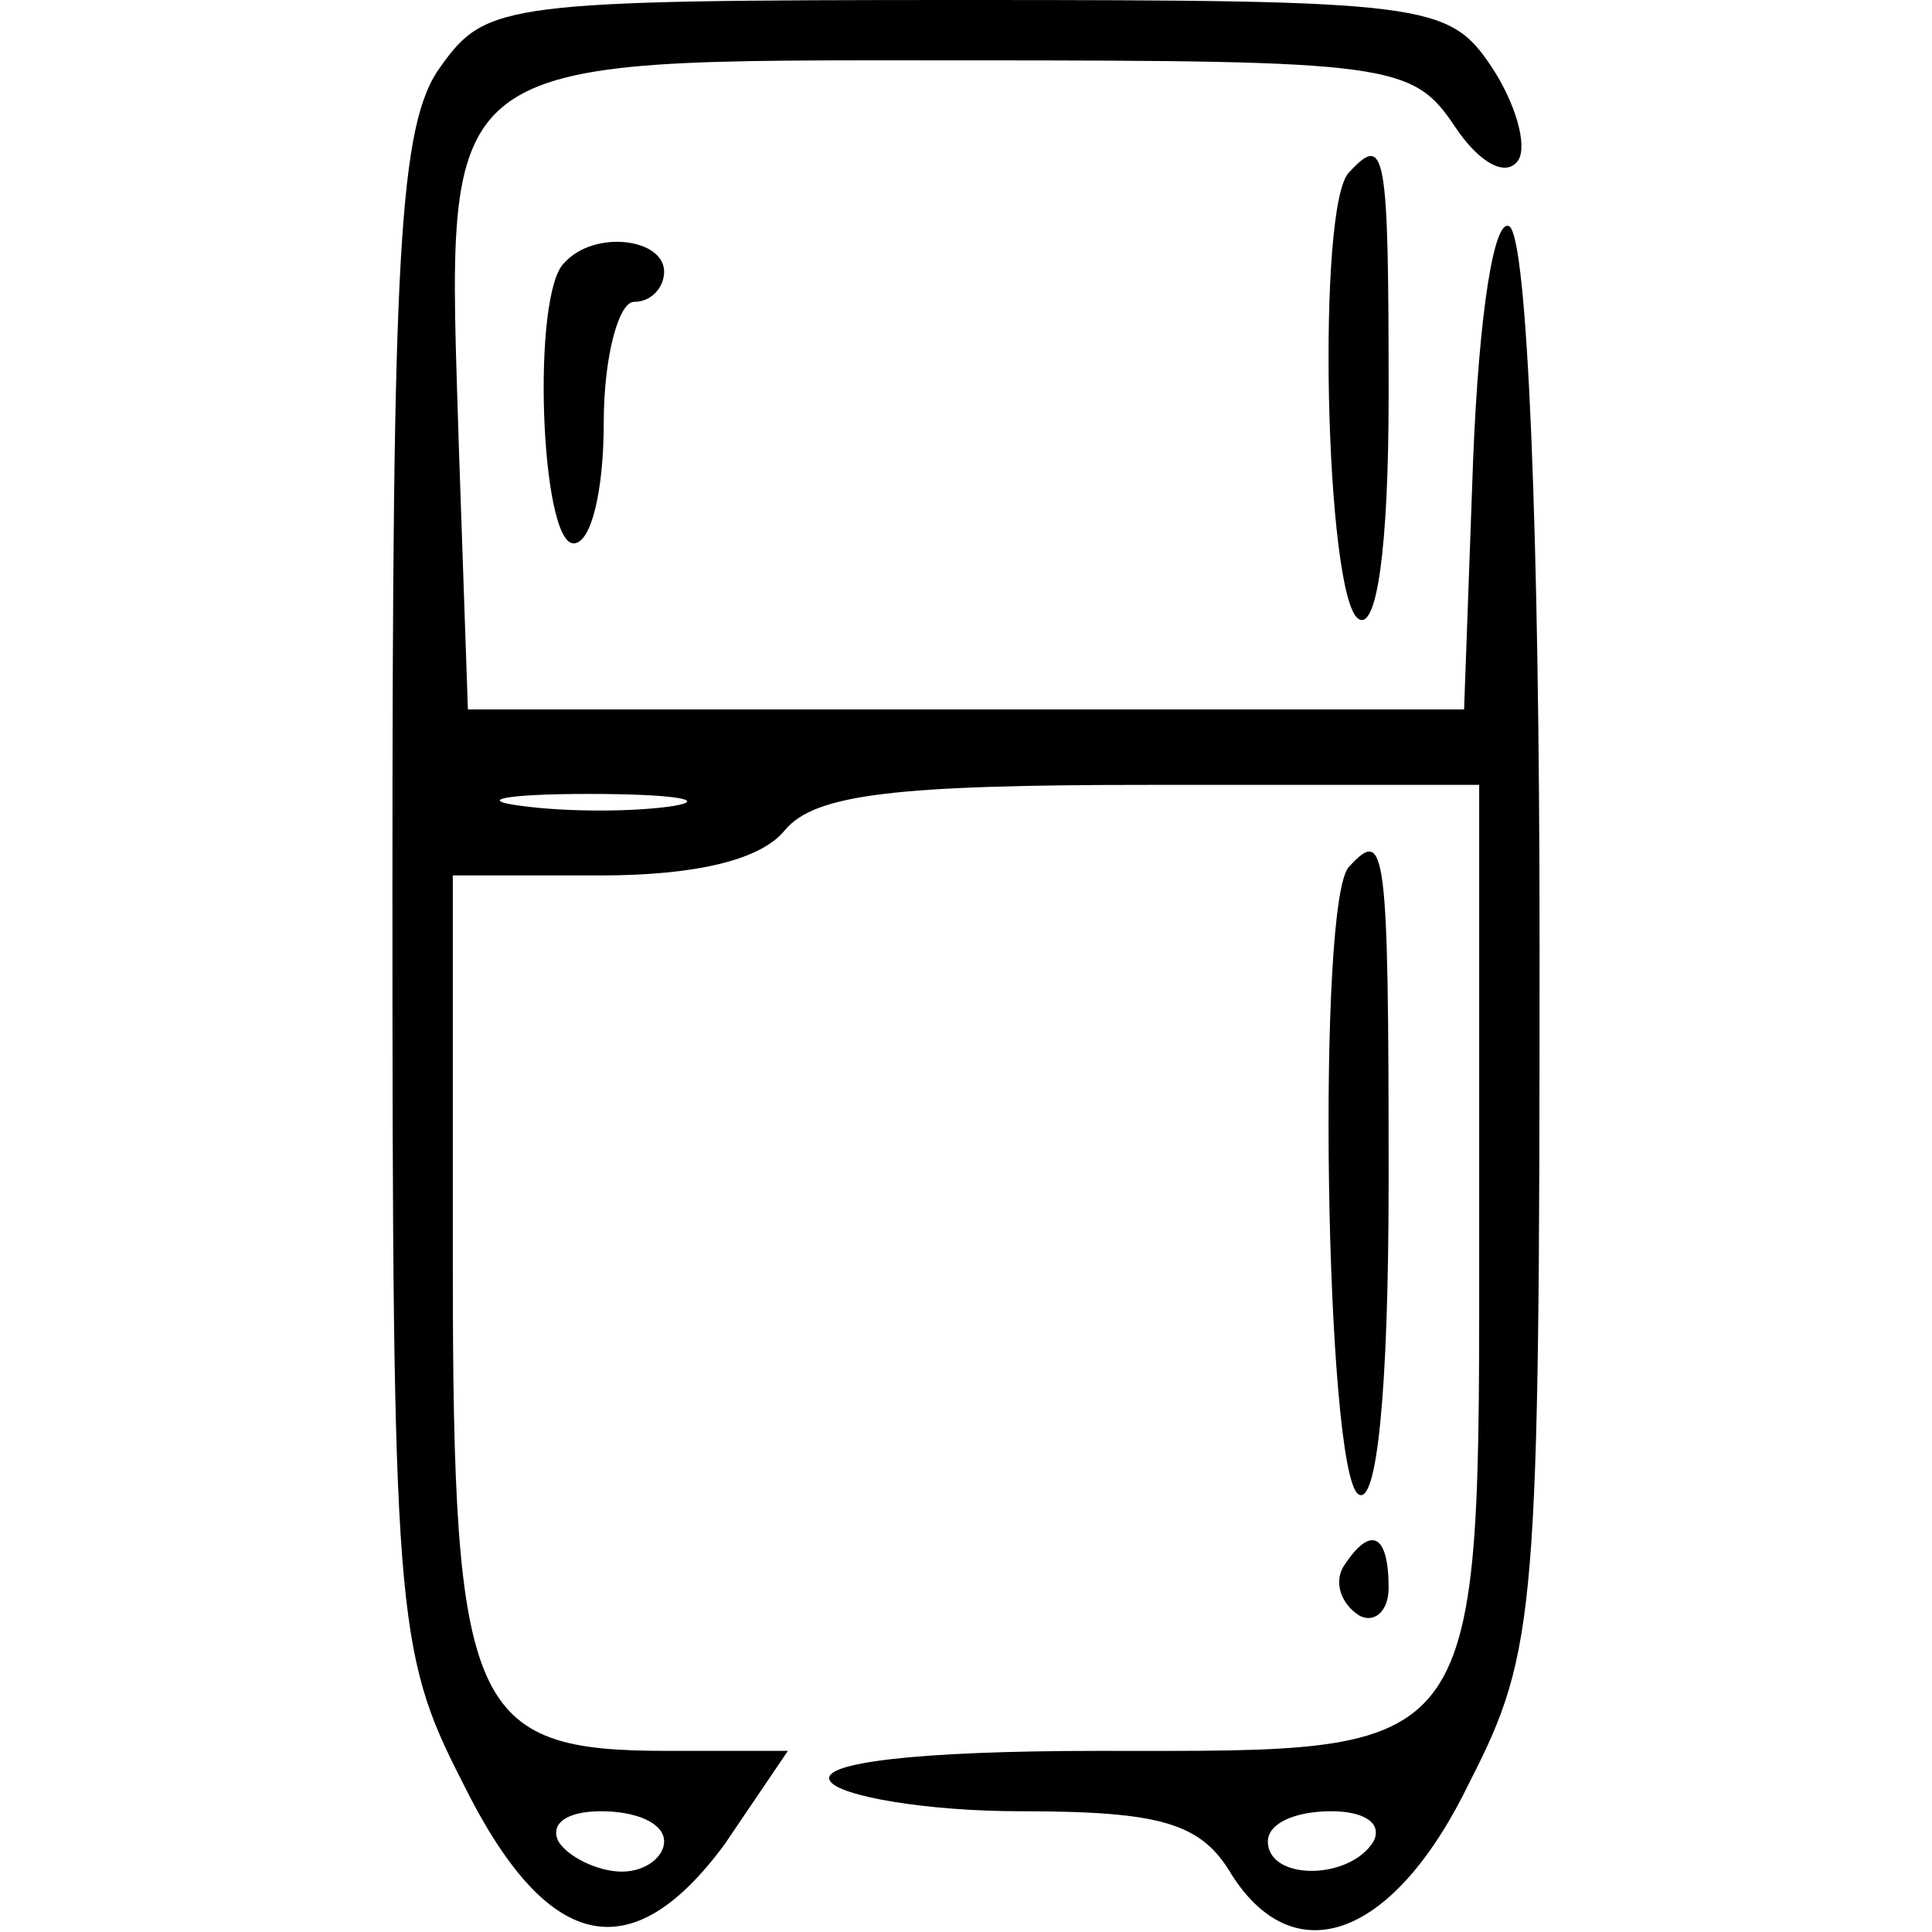 <?xml version="1.0" standalone="no"?>
<!DOCTYPE svg PUBLIC "-//W3C//DTD SVG 20010904//EN"
 "http://www.w3.org/TR/2001/REC-SVG-20010904/DTD/svg10.dtd">
<svg version="1.0" xmlns="http://www.w3.org/2000/svg"
 width="30" height="30" viewBox="0 0 64 64"
 preserveAspectRatio="xMidYMid meet">

<g transform="translate(0,64) scale(0.1,-0.1)"
fill="#000000" stroke="none">
<path d="M146 618 c-14 -19 -16 -62 -16 -273 0 -239 1 -252 23 -295 28 -57 56
-63 87 -21 l21 31 -40 0 c-65 0 -71 13 -71 161 l0 129 49 0 c31 0 53 5 61 15
10 12 37 15 121 15 l109 0 0 -144 c0 -181 3 -176 -126 -176 -61 0 -93 -4 -89
-10 3 -5 32 -10 63 -10 47 0 60 -4 70 -21 21 -33 54 -21 79 31 22 43 23 57 23
277 0 137 -4 234 -10 238 -5 3 -10 -28 -12 -77 l-3 -83 -165 0 -165 0 -3 87
c-4 132 -10 128 167 128 142 0 149 -1 163 -22 8 -12 17 -17 21 -11 3 5 -1 19
-9 31 -14 21 -22 22 -174 22 -153 0 -159 -1 -174 -22z m77 -245 c-13 -2 -35
-2 -50 0 -16 2 -5 4 22 4 28 0 40 -2 28 -4z m-3 -343 c0 -5 -6 -10 -14 -10 -8
0 -18 5 -21 10 -3 6 3 10 14 10 12 0 21 -4 21 -10z m235 0 c-8 -13 -35 -13
-35 0 0 6 9 10 21 10 11 0 17 -4 14 -10z"/>
<path d="M447 583 c-11 -10 -8 -141 3 -148 6 -4 10 23 10 74 0 81 -1 87 -13
74z"/>
<path d="M187 553 c-11 -10 -8 -93 3 -93 6 0 10 18 10 40 0 22 5 40 10 40 6 0
10 5 10 10 0 11 -23 14 -33 3z"/>
<path d="M447 353 c-11 -10 -8 -201 3 -208 6 -4 10 33 10 104 0 111 -1 117
-13 104z"/>
<path d="M445 121 c-3 -5 -1 -12 5 -16 5 -3 10 1 10 9 0 18 -6 21 -15 7z"/>
</g>
</svg>

